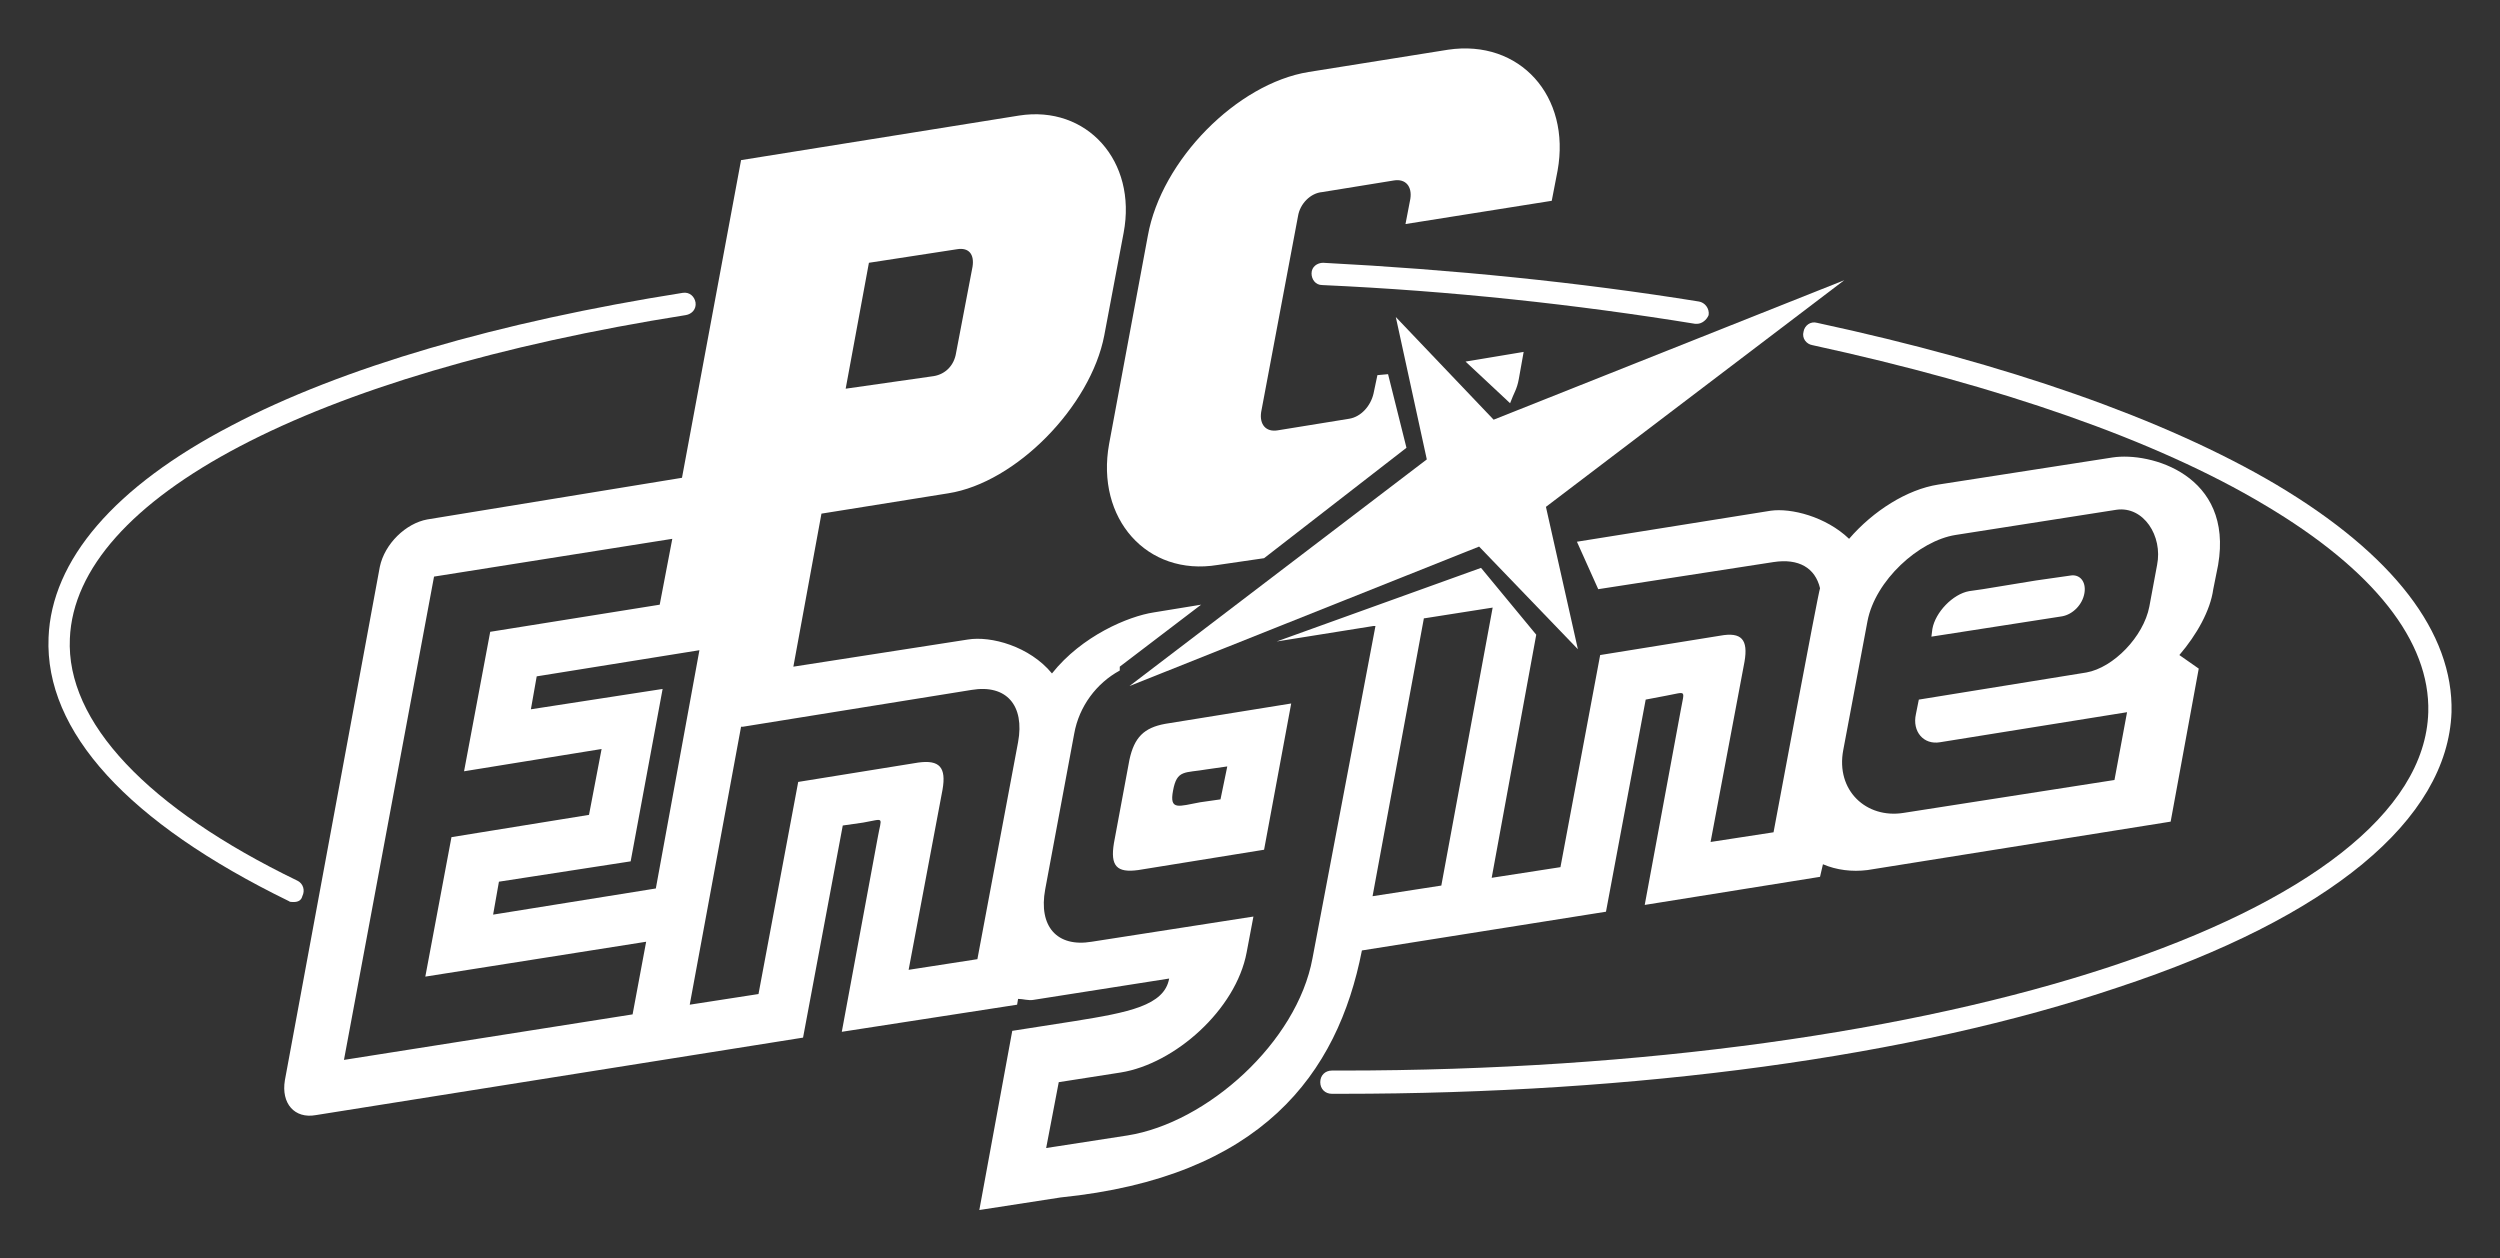 <?xml version="1.0" encoding="UTF-8" standalone="no"?>
<svg
   xmlns:dc="http://purl.org/dc/elements/1.1/"
   xmlns:cc="http://creativecommons.org/ns#"
   xmlns:rdf="http://www.w3.org/1999/02/22-rdf-syntax-ns#"
   xmlns:svg="http://www.w3.org/2000/svg"
   xmlns="http://www.w3.org/2000/svg"
   xmlns:sodipodi="http://sodipodi.sourceforge.net/DTD/sodipodi-0.dtd"
   xmlns:inkscape="http://www.inkscape.org/namespaces/inkscape"
   inkscape:version="1.0 (4035a4fb49, 2020-05-01)"
   sodipodi:docname="pcengine.svg"
   xml:space="preserve"
   enable-background="new 0 0 342.9 126.5"
   viewBox="0 0 258.118 129.932"
   height="129.932"
   width="258.118"
   y="0px"
   x="0px"
   id="Capa_1"
   version="1.0"><rect x="0" y="0" width="258.118" height="129.932" fill="#333333" stroke="none"/><defs
     id="defs333" /><sodipodi:namedview
     lock-margins="true"
     inkscape:document-rotation="0"
     inkscape:pagecheckerboard="true"
     inkscape:current-layer="Capa_1"
     inkscape:window-maximized="0"
     inkscape:window-y="0"
     inkscape:window-x="0"
     inkscape:cy="65.650005"
     inkscape:cx="-240.21357"
     inkscape:zoom="0.7961505"
     fit-margin-bottom="5"
     fit-margin-right="5"
     fit-margin-left="5"
     fit-margin-top="5"
     showgrid="false"
     id="namedview331"
     inkscape:window-height="480"
     inkscape:window-width="700"
     inkscape:pageshadow="2"
     inkscape:pageopacity="0"
     guidetolerance="10"
     gridtolerance="10"
     objecttolerance="10"
     borderopacity="1"
     bordercolor="#666666"
     pagecolor="#ffffff" /><g
     transform="translate(-42.387,1.032)"
     id="g328"><g
       id="g306"><path
         style="fill:#ffffff"
         inkscape:connector-curvature="0"
         id="path304"
         d="m 72.7,92.1 c -0.2,0 -0.4,0 -0.5,-0.1 C 55.6,83.9 47,74.5 47.4,64.8 c 0.3,-8 6.8,-15.6 18.9,-21.9 11.4,-6 27.6,-10.7 46.6,-13.7 0.7,-0.1 1.2,0.4 1.3,1 0.1,0.7 -0.4,1.2 -1,1.3 -38.6,6.1 -63,18.9 -63.6,33.4 -0.4,8.6 8,17.5 23.5,25 0.6,0.3 0.8,1 0.5,1.6 -0.1,0.4 -0.4,0.6 -0.9,0.6 z" /></g><g
       id="g310"><path
         style="fill:#ffffff"
         inkscape:connector-curvature="0"
         id="path308"
         d="m 217.6,32.4 c 0,0 -0.1,0 -0.2,0 -12.3,-2 -25.2,-3.4 -38.5,-4 -0.7,0 -1.1,-0.6 -1.1,-1.2 0,-0.7 0.6,-1.1 1.2,-1.1 13.4,0.7 26.4,2 38.8,4 0.6,0.1 1.1,0.7 1,1.4 -0.2,0.5 -0.7,0.9 -1.2,0.9 z" /></g><g
       id="g314"><path
         style="fill:#ffffff"
         inkscape:connector-curvature="0"
         id="path312"
         d="m 180.9,111.9 c -0.3,0 -0.7,0 -1,0 -0.7,0 -1.2,-0.5 -1.2,-1.2 0,-0.7 0.5,-1.2 1.2,-1.2 v 0 c 0.3,0 0.7,0 1,0 62.4,0 111.6,-16.2 112.2,-37 0.2,-7.3 -5.6,-14.7 -16.9,-21.4 -11.2,-6.7 -27.4,-12.3 -46.7,-16.5 -0.6,-0.1 -1.1,-0.7 -0.9,-1.4 0.1,-0.6 0.7,-1.1 1.4,-0.9 19.5,4.2 35.9,9.9 47.4,16.7 12.1,7.2 18.3,15.3 18.1,23.5 -0.4,11.1 -12.6,21.2 -34.4,28.4 -21.3,7.2 -49.7,11 -80.2,11 z" /></g><polygon
       style="fill:#ffffff"
       id="polygon316"
       points="202,51.3 232.8,27.9 196.6,42.3 186.5,31.7 189.7,46.4 159,69.8 195.1,55.4 205.3,66 " /><g
       id="g326"><path
         style="fill:#ffffff"
         inkscape:connector-curvature="0"
         id="path318"
         d="m 163.5,80.6 c 0.4,-2.2 1.2,-1.8 3.5,-2.2 l 2.1,-0.3 -0.7,3.4 -2.1,0.3 c -2.2,0.4 -3.2,0.9 -2.8,-1.2 z M 159,77.4 157.4,86 c -0.4,2.4 0.3,3.1 2.5,2.8 l 13,-2.1 2.8,-15.1 -13,2.1 c -2.2,0.4 -3.2,1.4 -3.7,3.7 z m 82.9,-13.5 -0.1,0.8 13.5,-2.1 c 1.1,-0.2 2.1,-1.2 2.3,-2.4 0.2,-1.2 -0.5,-2 -1.5,-1.8 l -3.5,0.5 -5.5,0.9 -1.4,0.2 c -1.7,0.3 -3.5,2.2 -3.8,3.9 z m -94.5,38.8 0.1,-0.6 c 0.5,0 1.1,0.2 1.6,0.1 l 14,-2.2 c -0.5,2.8 -4.2,3.5 -9.8,4.4 l -6.4,1 -3.4,18.5 8.4,-1.3 c 20.7,-2.1 28.6,-12.7 31.1,-25.5 l 25.2,-4 4.1,-21.9 2.1,-0.4 c 2.2,-0.4 1.9,-0.7 1.5,1.6 l -3.7,20 18.1,-2.9 0.3,-1.3 c 1.4,0.6 3,0.8 4.6,0.6 l 31.3,-5 2.9,-15.8 -2,-1.4 c 1.8,-2.1 3.2,-4.6 3.5,-6.8 l 0.5,-2.5 C 273,48 264.4,45.6 260.5,46.2 l -18,2.8 c -3.2,0.5 -6.7,2.7 -9.2,5.6 -2.4,-2.3 -6,-3.2 -8.1,-2.9 l -20,3.2 2.2,4.9 18.1,-2.8 c 2.6,-0.4 4.3,0.6 4.8,2.7 -0.2,0.5 -4.8,25.2 -4.8,25.2 l -6.5,1 3.5,-18.6 c 0.4,-2.3 -0.3,-3.1 -2.5,-2.7 l -12.4,2 -4.1,21.9 -7.1,1.1 4.6,-25.1 -5.7,-6.9 -21.1,7.6 10,-1.6 h 0.2 l -6.5,34.3 c -1.6,8.7 -10.9,17 -19.1,18.3 l -8.4,1.3 1.3,-6.8 6.4,-1 c 5.6,-0.9 11.9,-6.5 13,-12.4 l 0.7,-3.7 -16.7,2.6 c -3.6,0.6 -5.5,-1.6 -4.8,-5.4 l 3,-16.1 c 0.5,-2.8 2.3,-5.2 4.7,-6.5 v -0.4 l 8.4,-6.4 -4.9,0.8 c -2.6,0.4 -7.4,2.4 -10.5,6.3 -2.3,-2.8 -6.3,-3.9 -8.7,-3.5 l -18,2.8 2.9,-15.8 13.1,-2.1 c 7,-1.1 14.7,-9 16.1,-16.3 l 2,-10.6 c 1.4,-7.4 -3.8,-13.2 -10.8,-12.1 l -28.7,4.6 -6.1,32.8 -26.3,4.3 c -2.2,0.4 -4.4,2.5 -4.9,4.9 l -9.8,53 c -0.4,2.4 1,4 3.2,3.6 l 50.3,-8 4.1,-21.9 2.1,-0.3 c 2.3,-0.4 1.9,-0.7 1.5,1.6 l -3.7,20 z m -37.3,-12 -16.8,2.7 0.6,-3.4 13.6,-2.1 3.3,-17.8 -13.6,2.1 0.6,-3.4 16.8,-2.7 z m -1,5.5 -1.4,7.5 -29.8,4.7 9.3,-49.9 24.6,-3.9 -1.3,6.8 -17.5,2.8 -2.7,14.4 14.2,-2.3 -1.3,6.8 -14.2,2.3 -2.7,14.4 z m 34.2,1.8 -7.1,1.1 3.5,-18.6 c 0.4,-2.3 -0.3,-3.1 -2.5,-2.8 l -12.4,2 -4.1,21.9 -7.1,1.1 5.3,-28.7 h 0.2 l 23.6,-3.8 c 3.6,-0.6 5.5,1.6 4.8,5.4 z m 46.2,-35.2 7,-1.1 -5.3,28.7 -7.1,1.1 5.3,-28.7 z m 43.2,13.6 2.5,-13.3 c 0.8,-4.2 5.3,-8.3 9.1,-8.9 l 16.6,-2.6 c 2.8,-0.4 4.8,2.7 4.2,5.7 l -0.8,4.3 c -0.6,3.1 -3.7,6.3 -6.5,6.8 l -17.3,2.8 -0.3,1.5 c -0.4,1.8 0.8,3.2 2.5,2.9 l 19.3,-3.1 -1.3,7 -21.8,3.4 c -3.8,0.6 -7,-2.3 -6.2,-6.5 z m -103,-37.3 2.4,-13 9.1,-1.4 c 1.2,-0.2 1.8,0.5 1.6,1.8 l -1.7,8.9 c -0.2,1.3 -1.1,2.2 -2.3,2.4 z" /><g
         id="g324"><path
           style="fill:#ffffff"
           inkscape:connector-curvature="0"
           id="path320"
           d="m 187.6,45.2 -1.9,-7.6 -1.1,0.1 -0.4,1.9 c -0.3,1.3 -1.3,2.4 -2.5,2.6 l -7.4,1.2 c -1.2,0.2 -1.9,-0.6 -1.7,-1.9 l 3.8,-20.2 c 0.2,-1.3 1.3,-2.4 2.5,-2.5 l 7.4,-1.2 c 1.2,-0.2 1.9,0.6 1.7,1.9 l -0.5,2.6 15.1,-2.4 0.6,-3.1 C 204.6,8.9 199.3,3 191.9,4.1 l -14.4,2.3 c -7.4,1.2 -15.2,9.1 -16.6,16.9 l -4,21.5 c -1.4,7.7 3.9,13.7 11.2,12.5 l 4.8,-0.7 z" /><path
           style="fill:#ffffff"
           inkscape:connector-curvature="0"
           id="path322"
           d="m 198.3,40.6 c 0.4,-1.1 0.7,-1.4 0.9,-2.5 l 0.5,-2.8 -6,1 z" /></g></g></g></svg>
